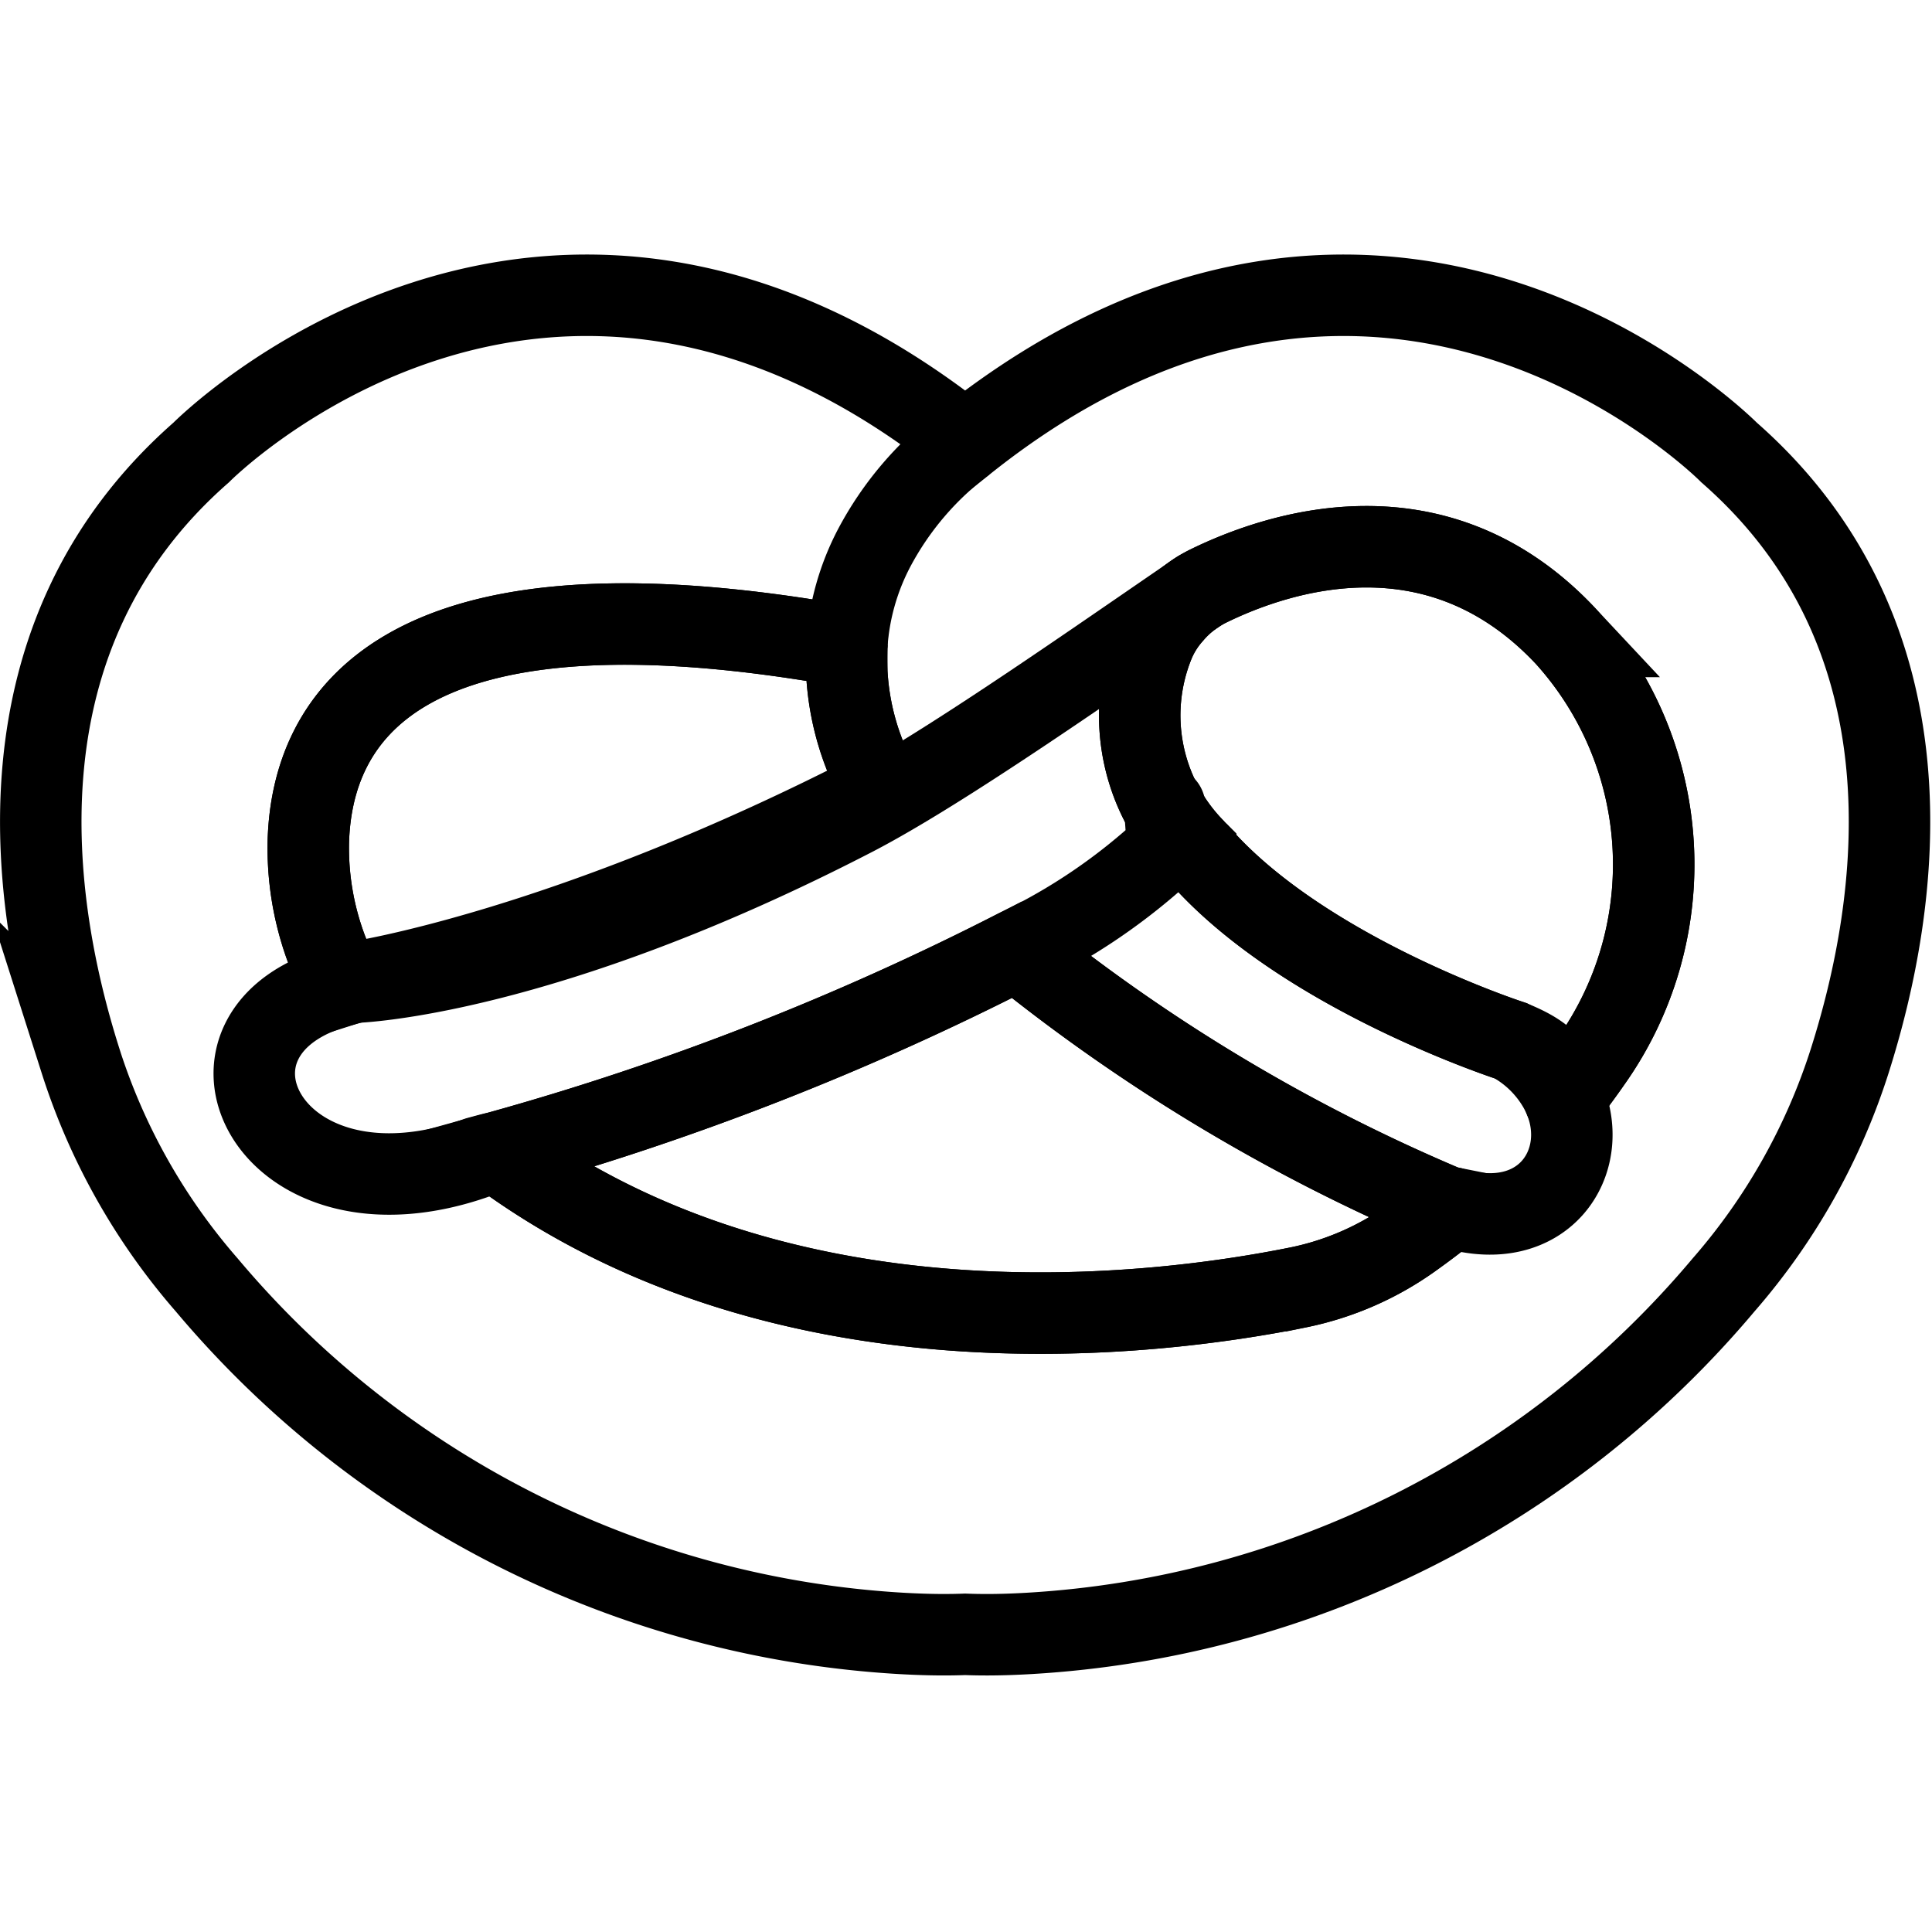 <svg xmlns="http://www.w3.org/2000/svg" width="24" height="24" viewBox="0 0 24 24"> <g transform="translate(1.7763568394002505e-15 3.17) scale(0.506)">
  
  <g
     id="line"
     transform="translate(-13.015,-18.415)">
    <path
       fill="none"
       stroke="#000"
       stroke-miterlimit="10"
       stroke-width="2"
       d="m 14.991,38.191 a 15.545,15.545 0 0 0 3.098,5.503 24.099,24.099 0 0 0 17.043,8.556 c 0.783,0.045 1.282,0.034 1.577,0.023 0.295,0.011 0.794,0.023 1.577,-0.023 a 24.1,24.1 0 0 0 17.043,-8.555 15.546,15.546 0 0 0 3.098,-5.503 c 1.225,-3.858 2.201,-10.405 -2.962,-14.932 0,0 -8.408,-8.51 -18.756,-0.261 -10.348,-8.249 -18.756,0.261 -18.756,0.261 -5.162,4.527 -4.187,11.074 -2.961,14.932 z M 47.647,42.56 a 7.288,7.288 0 0 1 -2.735,1.191 c -3.529,0.715 -12.674,1.872 -19.675,-3.313 a 67.454,67.454 0 0 0 12.742,-4.97 44.001,44.001 0 0 0 10.462,6.275 1.386,1.386 0 0 0 0.204,0.057 C 48.327,42.061 47.998,42.31 47.647,42.56 Z M 42.7,26.527 c 1.702,-0.828 5.594,-2.133 8.76,1.248 a 8.351,8.351 0 0 1 0.624,10.416 c -0.204,0.295 -0.431,0.601 -0.669,0.908 a 2.991,2.991 0 0 0 -1.305,-1.396 c 0,0 -5.198,-1.679 -7.74,-4.675 A 4.684,4.684 0 0 1 41.337,27.957 2.526,2.526 0 0 1 41.791,27.23 2.758,2.758 0 0 1 42.7,26.527 Z m -9.815,1.339 0.919,0.125 a 6.456,6.456 0 0 0 0.84,3.529 c -7.67,3.971 -12.901,4.743 -12.901,4.743 a 3.027,3.027 0 0 0 -0.306,0.08 7.095,7.095 0 0 1 -0.851,-3.563 c 0.101,-2.996 2.212,-6.502 12.299,-4.914 z"
       id="path2" />
    <path
       fill="none"
       stroke="#000"
       stroke-miterlimit="10"
       stroke-width="2"
       d="m 36.708,22.998 a 7.806,7.806 0 0 0 -2.235,2.61 5.967,5.967 0 0 0 -0.669,2.383"
       id="path4" />
    <path
       fill="none"
       stroke="#000"
       stroke-miterlimit="10"
       stroke-width="2"
       d="m 21.436,36.342 a 7.095,7.095 0 0 1 -0.851,-3.563 c 0.102,-2.995 2.213,-6.502 12.3,-4.913 l 0.919,0.125 a 6.455,6.455 0 0 0 0.84,3.529"
       id="path6" />
    <path
       fill="none"
       stroke="#000"
       stroke-miterlimit="10"
       stroke-width="2"
       d="m 37.979,35.468 a 44.001,44.001 0 0 0 10.462,6.275 1.379,1.379 0 0 0 0.204,0.057 c 2.258,0.692 3.449,-1.112 2.768,-2.7"
       id="path8" />
    <path
       fill="none"
       stroke="#000"
       stroke-miterlimit="10"
       stroke-width="2"
       d="m 25.237,40.438 c 7.001,5.185 16.146,4.028 19.675,3.313 A 7.289,7.289 0 0 0 47.647,42.56 c 0.352,-0.25 0.681,-0.499 0.999,-0.76"
       id="path10" />
    <path
       fill="none"
       stroke="#000"
       stroke-miterlimit="10"
       stroke-width="2"
       d="m 42.37,33.029 c 2.542,2.995 7.738,4.675 7.738,4.675 1.18,0.467 1.078,0.874 1.305,1.396 0.238,-0.306 0.465,-0.613 0.669,-0.908 A 8.351,8.351 0 0 0 51.459,27.775 c -3.166,-3.381 -7.058,-2.076 -8.76,-1.248 a 2.757,2.757 0 0 0 -0.908,0.704 2.529,2.529 0 0 0 -0.454,0.726 4.684,4.684 0 0 0 1.033,5.072"
       id="path12" />
    <path
       fill="none"
       stroke="#000"
       stroke-linecap="round"
       stroke-linejoin="round"
       stroke-width="2"
       d="m 42.444,26.667 c -2.542,1.736 -6.247,4.349 -8.448,5.495 -7.67,3.971 -12.254,4.1 -12.254,4.1 a 3.053,3.053 0 0 0 -0.306,0.079 c -4.221,1.067 -1.872,6.082 3.313,4.221 0.17,-0.045 0.329,-0.091 0.488,-0.125 a 67.454,67.454 0 0 0 12.742,-4.97 14.638,14.638 0 0 0 3.699,-2.519 l -0.068,-0.999"
       id="path14" />
  </g>
</g></svg>